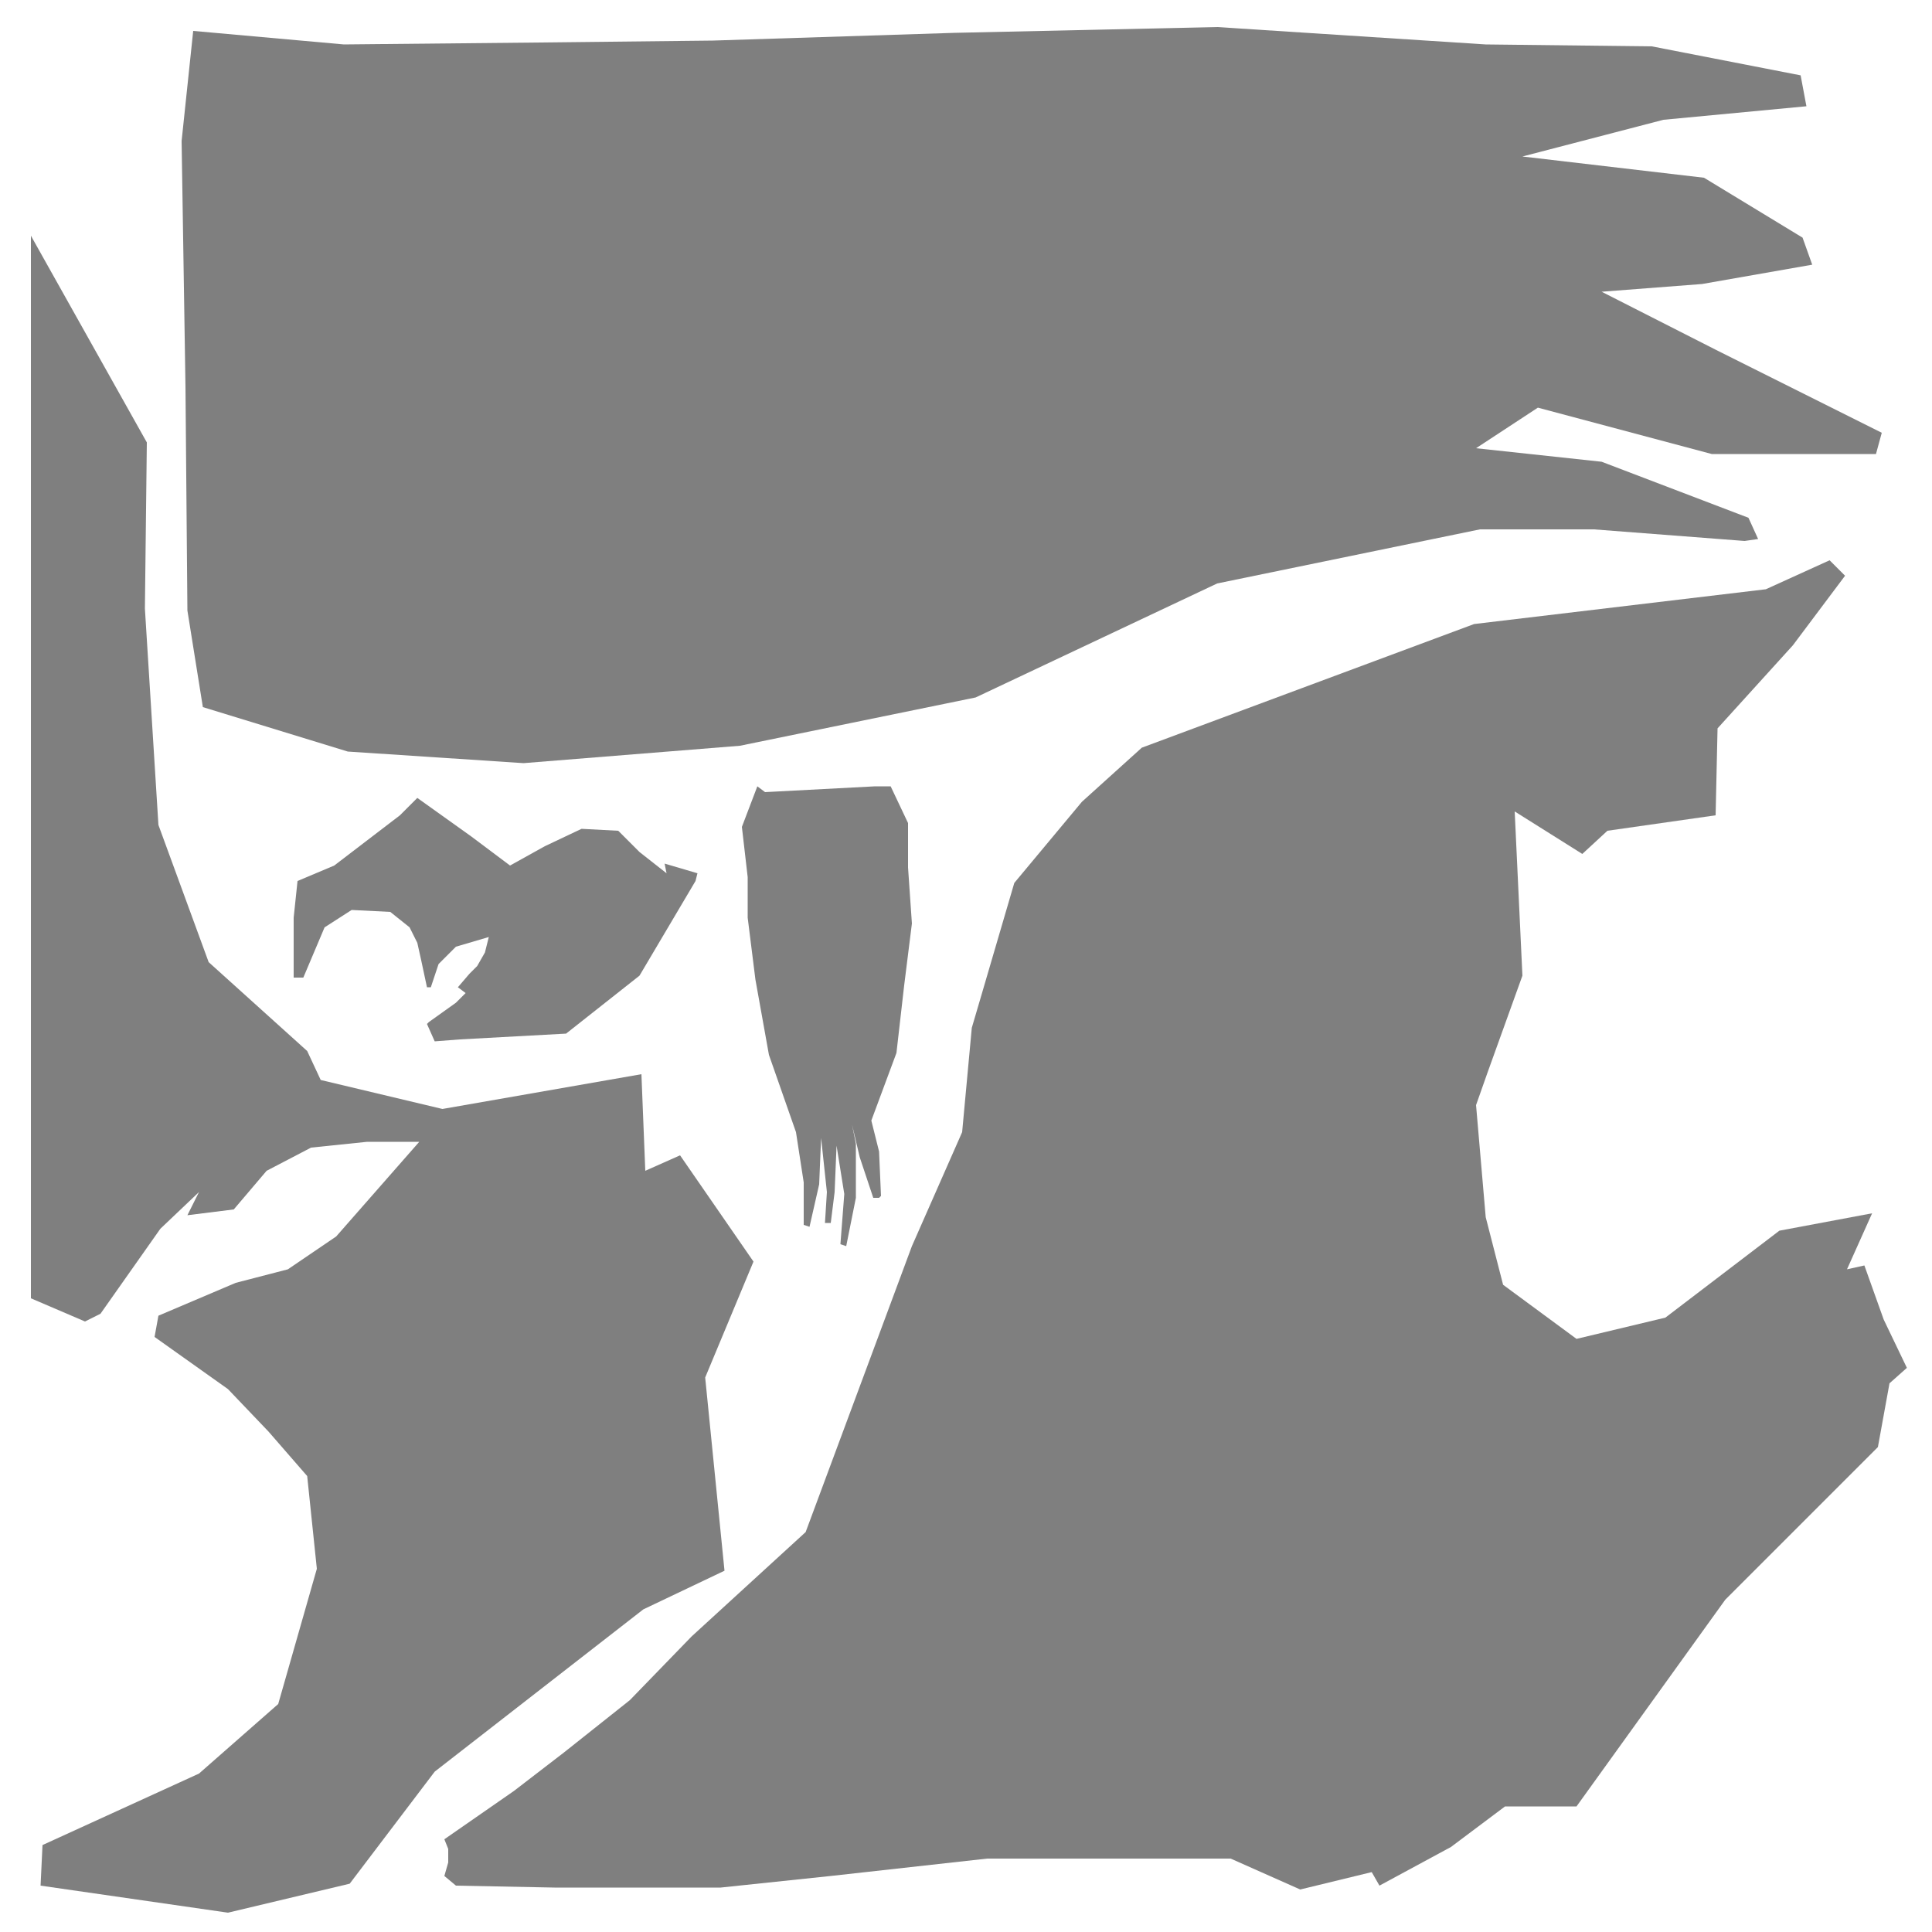 <svg width="512" version="1.0" xmlns="http://www.w3.org/2000/svg" height="512" xmlns:algsvg="http://dtd.allegorithmic.com/algsvg.dtd" algsvg:version="1.0">
 <path fill="rgb(127,127,127)" d="M0.016,0.328 L0.016,0.878 L0.076,0.771 L0.075,0.685 L0.082,0.573 L0.108,0.502 L0.159,0.456 L0.166,0.441 L0.229,0.426 L0.332,0.444 L0.334,0.394 L0.352,0.402 L0.39,0.347 L0.365,0.287 L0.375,0.187 L0.333,0.167 L0.225,0.083 L0.181,0.025 L0.118,0.01 L0.021,0.024 L0.022,0.045 L0.103,0.082 L0.144,0.118 L0.164,0.188 L0.159,0.236 L0.139,0.259 L0.118,0.281 L0.08,0.308 L0.082,0.319 L0.122,0.336 L0.149,0.343 L0.174,0.36 L0.217,0.409 L0.19,0.409 L0.161,0.406 L0.138,0.394 L0.121,0.374 L0.097,0.371 L0.103,0.383 L0.083,0.364 L0.052,0.32 L0.044,0.316 L0.016,0.328 Z" transform="matrix(512,0,0,-512,0,512)"/>
 <path fill="rgb(127,127,127)" d="M0.094,0.927 L0.096,0.8 L0.097,0.684 L0.105,0.634 L0.18,0.611 L0.271,0.605 L0.383,0.614 L0.505,0.639 L0.63,0.698 L0.766,0.726 L0.825,0.726 L0.903,0.72 L0.91,0.721 L0.905,0.732 L0.829,0.761 L0.764,0.768 L0.796,0.789 L0.886,0.765 L0.971,0.765 L0.974,0.776 L0.888,0.819 L0.829,0.849 L0.881,0.853 L0.938,0.863 L0.933,0.877 L0.882,0.908 L0.788,0.919 L0.861,0.938 L0.935,0.945 L0.932,0.961 L0.855,0.976 L0.769,0.977 L0.63,0.986 L0.494,0.983 L0.369,0.979 L0.279,0.978 L0.178,0.977 L0.1,0.984 L0.094,0.927 Z" transform="matrix(512,0,0,-512,0,512)"/>
 <path fill="rgb(127,127,127)" d="M0.152,0.525 L0.152,0.494 L0.157,0.494 L0.168,0.52 L0.182,0.529 L0.202,0.528 L0.212,0.52 L0.216,0.512 L0.218,0.503 L0.221,0.489 L0.223,0.489 L0.227,0.501 L0.231,0.505 L0.236,0.51 L0.253,0.515 L0.251,0.507 L0.247,0.5 L0.243,0.496 L0.237,0.489 L0.241,0.486 L0.236,0.481 L0.222,0.471 L0.221,0.47 L0.225,0.461 L0.238,0.462 L0.293,0.465 L0.331,0.495 L0.36,0.544 L0.361,0.548 L0.344,0.553 L0.345,0.548 L0.331,0.559 L0.32,0.57 L0.301,0.571 L0.282,0.562 L0.264,0.552 L0.244,0.567 L0.216,0.587 L0.207,0.578 L0.173,0.552 L0.154,0.544 L0.152,0.525 Z" transform="matrix(512,0,0,-512,0,512)"/>
 <path fill="rgb(127,127,127)" d="M0.23,0.048 L0.232,0.043 L0.232,0.036 L0.23,0.029 L0.236,0.024 L0.287,0.023 L0.322,0.023 L0.373,0.023 L0.43,0.029 L0.511,0.038 L0.637,0.038 L0.673,0.022 L0.71,0.031 L0.714,0.024 L0.751,0.044 L0.779,0.065 L0.816,0.065 L0.893,0.172 L0.972,0.251 L0.978,0.284 L0.987,0.292 L0.975,0.317 L0.965,0.345 L0.956,0.343 L0.969,0.372 L0.921,0.363 L0.862,0.318 L0.816,0.307 L0.778,0.335 L0.769,0.37 L0.764,0.428 L0.77,0.445 L0.788,0.495 L0.784,0.58 L0.819,0.558 L0.832,0.57 L0.888,0.578 L0.889,0.623 L0.928,0.666 L0.955,0.702 L0.947,0.71 L0.914,0.695 L0.763,0.677 L0.591,0.613 L0.56,0.585 L0.525,0.543 L0.508,0.485 L0.503,0.468 L0.498,0.414 L0.472,0.355 L0.417,0.207 L0.358,0.153 L0.326,0.12 L0.292,0.093 L0.266,0.073 L0.23,0.048 Z" transform="matrix(512,0,0,-512,0,512)"/>
 <path fill="rgb(127,127,127)" d="M0.384,0.572 L0.387,0.546 L0.387,0.525 L0.391,0.493 L0.398,0.454 L0.412,0.414 L0.416,0.388 L0.416,0.366 L0.419,0.365 L0.424,0.387 L0.425,0.411 L0.428,0.383 L0.427,0.367 L0.43,0.367 L0.432,0.383 L0.433,0.407 L0.437,0.382 L0.435,0.356 L0.438,0.355 L0.443,0.38 L0.443,0.408 L0.441,0.418 L0.445,0.401 L0.452,0.38 L0.455,0.38 L0.456,0.381 L0.455,0.404 L0.451,0.42 L0.464,0.455 L0.468,0.49 L0.472,0.522 L0.47,0.551 L0.47,0.574 L0.461,0.593 L0.453,0.593 L0.396,0.59 L0.392,0.593 L0.384,0.572 Z" transform="matrix(512,0,0,-512,0,512)"/>
</svg>
